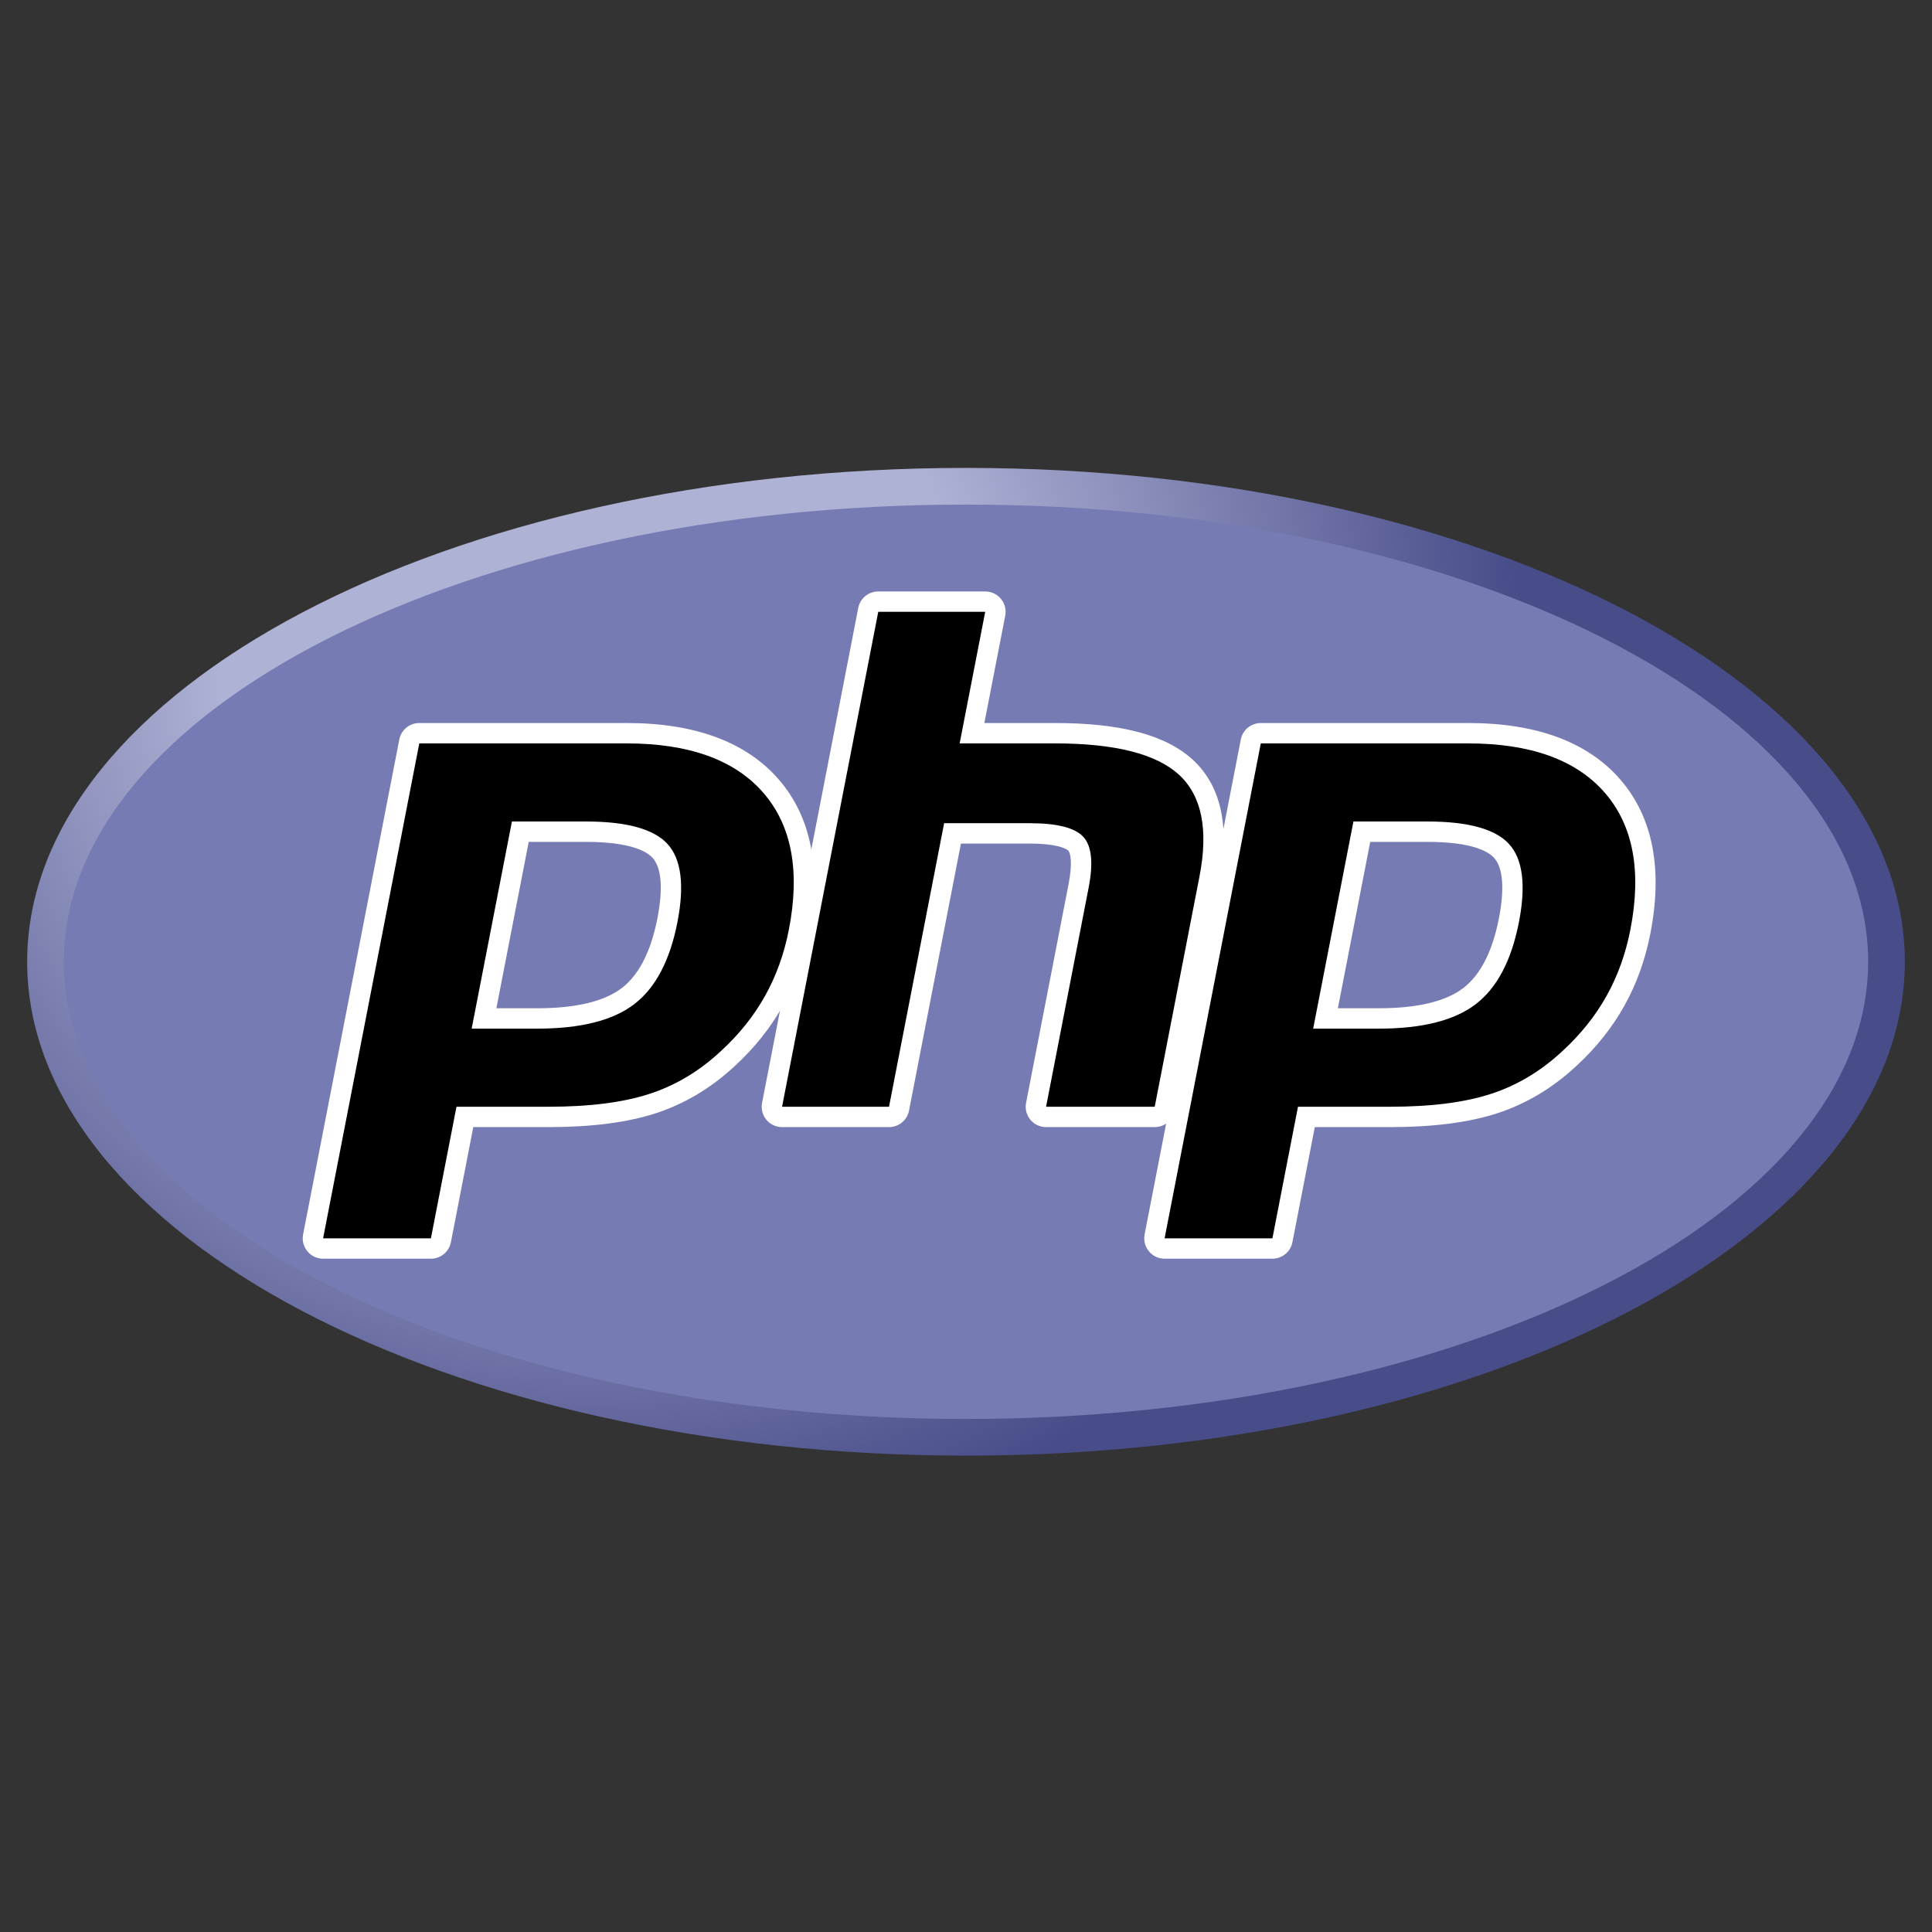 <svg width="128" height="128" viewBox="0 0 128 128" fill="none" xmlns="http://www.w3.org/2000/svg">
<rect x="0" y="0" width="128" height="128" fill="#333333" stroke="none"/>
<path d="M1.8 63.72C1.8 81.79 29.648 96.439 64 96.439C98.352 96.439 126.2 81.79 126.2 63.72C126.2 45.65 98.352 31 64 31C29.648 31 1.8 45.65 1.8 63.72Z" fill="url(#paint0_radial)"/>
<path d="M64 94.01C97.01 94.01 123.77 80.448 123.77 63.719C123.77 46.991 97.01 33.429 64 33.429C30.99 33.429 4.229 46.991 4.229 63.719C4.229 80.448 30.99 94.01 64 94.01Z" fill="#777BB3"/>
<path d="M35.594 67.475C38.308 67.475 40.334 66.974 41.616 65.988C42.885 65.011 43.761 63.319 44.22 60.959C44.648 58.753 44.485 57.212 43.735 56.381C42.969 55.532 41.312 55.102 38.81 55.102H34.472L32.068 67.475H35.594ZM21.406 82.717C21.205 82.717 21.014 82.627 20.886 82.471C20.757 82.316 20.705 82.111 20.744 81.913L27.117 49.123C27.178 48.806 27.456 48.577 27.779 48.577H41.515C45.832 48.577 49.045 49.749 51.064 52.062C53.094 54.386 53.721 57.635 52.928 61.718C52.605 63.381 52.049 64.926 51.276 66.309C50.502 67.694 49.48 68.975 48.236 70.118C46.748 71.511 45.063 72.521 43.234 73.115C41.434 73.702 39.121 73.999 36.362 73.999H30.8L29.212 82.171C29.15 82.488 28.872 82.717 28.549 82.717H21.406Z" fill="black"/>
<path d="M35.029 55.776H38.81C41.83 55.776 42.878 56.439 43.235 56.834C43.826 57.489 43.938 58.871 43.557 60.831C43.13 63.024 42.339 64.579 41.205 65.453C40.043 66.347 38.156 66.8 35.594 66.8H32.886L35.029 55.776ZM41.515 47.902H27.779C27.133 47.902 26.578 48.36 26.454 48.995L20.081 81.784C20.005 82.18 20.108 82.589 20.365 82.9C20.621 83.212 21.003 83.392 21.406 83.392H28.549C29.195 83.392 29.751 82.934 29.874 82.299L31.356 74.674H36.362C39.192 74.674 41.575 74.365 43.444 73.757C45.365 73.132 47.133 72.074 48.698 70.611C49.992 69.42 51.058 68.084 51.865 66.638C52.673 65.192 53.254 63.58 53.59 61.846C54.426 57.548 53.747 54.107 51.572 51.617C49.419 49.152 46.035 47.902 41.515 47.902ZM31.249 68.15H35.594C38.474 68.15 40.619 67.607 42.028 66.522C43.438 65.437 44.389 63.626 44.883 61.088C45.355 58.651 45.14 56.931 44.237 55.929C43.332 54.928 41.524 54.426 38.81 54.426H33.916L31.249 68.15ZM41.515 49.252C45.647 49.252 48.661 50.337 50.556 52.505C52.451 54.674 53.021 57.702 52.265 61.589C51.954 63.19 51.428 64.654 50.687 65.98C49.945 67.307 48.977 68.52 47.78 69.621C46.354 70.956 44.769 71.907 43.026 72.473C41.282 73.041 39.061 73.324 36.362 73.324H30.243L28.549 82.042H21.406L27.779 49.252H41.515Z" fill="white"/>
<path d="M69.305 73.999C69.104 73.999 68.913 73.909 68.785 73.753C68.656 73.598 68.604 73.393 68.643 73.195L71.462 58.687C71.73 57.307 71.664 56.317 71.276 55.899C71.038 55.643 70.325 55.214 68.215 55.214H63.107L59.563 73.453C59.501 73.77 59.223 73.999 58.9 73.999H51.814C51.612 73.999 51.421 73.909 51.293 73.753C51.165 73.598 51.113 73.393 51.151 73.195L57.524 40.406C57.586 40.089 57.864 39.86 58.187 39.86H65.273C65.475 39.86 65.666 39.95 65.794 40.105C65.922 40.261 65.974 40.465 65.936 40.663L64.398 48.577H69.892C74.078 48.577 76.916 49.315 78.569 50.833C80.254 52.382 80.78 54.858 80.132 58.194L77.167 73.453C77.105 73.77 76.828 73.999 76.504 73.999H69.305Z" fill="black"/>
<path d="M65.273 39.185H58.187C57.54 39.185 56.985 39.643 56.862 40.277L50.489 73.067C50.412 73.462 50.516 73.872 50.772 74.183C51.029 74.494 51.411 74.674 51.814 74.674H58.9C59.547 74.674 60.102 74.216 60.225 73.582L63.664 55.889H68.215C70.321 55.889 70.763 56.339 70.781 56.358C70.909 56.495 71.077 57.132 70.799 58.558L67.98 73.067C67.903 73.462 68.007 73.872 68.264 74.183C68.52 74.494 68.902 74.674 69.305 74.674H76.504C77.15 74.674 77.706 74.216 77.829 73.582L80.794 58.323C81.49 54.741 80.895 52.054 79.026 50.336C77.242 48.698 74.255 47.902 69.892 47.902H65.216L66.599 40.792C66.675 40.396 66.572 39.987 66.315 39.676C66.058 39.365 65.677 39.185 65.273 39.185ZM65.273 40.534L63.579 49.252H69.892C73.865 49.252 76.605 49.945 78.112 51.33C79.621 52.716 80.072 54.962 79.469 58.066L76.504 73.324H69.305L72.124 58.816C72.445 57.166 72.327 56.04 71.77 55.44C71.213 54.839 70.028 54.539 68.215 54.539H62.551L58.9 73.324H51.814L58.187 40.534H65.273Z" fill="white"/>
<path d="M91.344 67.475C94.059 67.475 96.085 66.974 97.367 65.988C98.636 65.011 99.512 63.319 99.971 60.959C100.399 58.753 100.236 57.212 99.486 56.381C98.72 55.532 97.063 55.102 94.561 55.102H90.223L87.819 67.475H91.344ZM77.157 82.717C76.956 82.717 76.765 82.627 76.637 82.471C76.508 82.316 76.456 82.111 76.495 81.913L82.868 49.123C82.93 48.806 83.207 48.577 83.531 48.577H97.266C101.583 48.577 104.796 49.749 106.815 52.062C108.846 54.386 109.472 57.634 108.679 61.718C108.355 63.381 107.8 64.926 107.027 66.309C106.253 67.694 105.231 68.975 103.987 70.118C102.499 71.511 100.814 72.521 98.985 73.115C97.184 73.702 94.872 73.999 92.113 73.999H86.551L84.963 82.171C84.901 82.488 84.624 82.717 84.3 82.717H77.157Z" fill="black"/>
<path d="M90.781 55.776H94.562C97.581 55.776 98.63 56.439 98.986 56.834C99.578 57.489 99.689 58.871 99.309 60.831C98.882 63.024 98.091 64.579 96.957 65.453C95.795 66.347 93.907 66.8 91.346 66.8H88.638L90.781 55.776ZM97.267 47.902H83.531C82.885 47.902 82.33 48.36 82.206 48.995L75.833 81.784C75.757 82.18 75.86 82.589 76.117 82.9C76.373 83.212 76.755 83.392 77.158 83.392H84.301C84.947 83.392 85.503 82.934 85.626 82.299L87.108 74.674H92.114C94.944 74.674 97.327 74.365 99.195 73.757C101.117 73.132 102.885 72.074 104.45 70.61C105.744 69.42 106.809 68.084 107.617 66.638C108.425 65.192 109.005 63.58 109.342 61.846C110.178 57.548 109.499 54.106 107.324 51.617C105.171 49.152 101.787 47.902 97.267 47.902ZM87.001 68.15H91.346C94.225 68.15 96.37 67.607 97.78 66.522C99.19 65.437 100.14 63.626 100.634 61.088C101.107 58.651 100.892 56.931 99.988 55.929C99.084 54.928 97.275 54.426 94.562 54.426H89.668L87.001 68.15ZM97.267 49.252C101.399 49.252 104.413 50.337 106.308 52.505C108.203 54.674 108.773 57.702 108.017 61.589C107.706 63.19 107.18 64.654 106.439 65.98C105.697 67.307 104.729 68.52 103.532 69.621C102.105 70.956 100.521 71.907 98.777 72.473C97.034 73.041 94.813 73.324 92.114 73.324H85.995L84.301 82.042H77.158L83.531 49.252H97.267Z" fill="white"/>
<defs>
<radialGradient id="paint0_radial" cx="0" cy="0" r="1" gradientUnits="userSpaceOnUse" gradientTransform="translate(39.145 42.503) scale(81.678)">
<stop stop-color="#AEB2D5"/>
<stop offset="0.3" stop-color="#AEB2D5"/>
<stop offset="0.75" stop-color="#484C89"/>
<stop offset="1" stop-color="#484C89"/>
</radialGradient>
</defs>
</svg>
